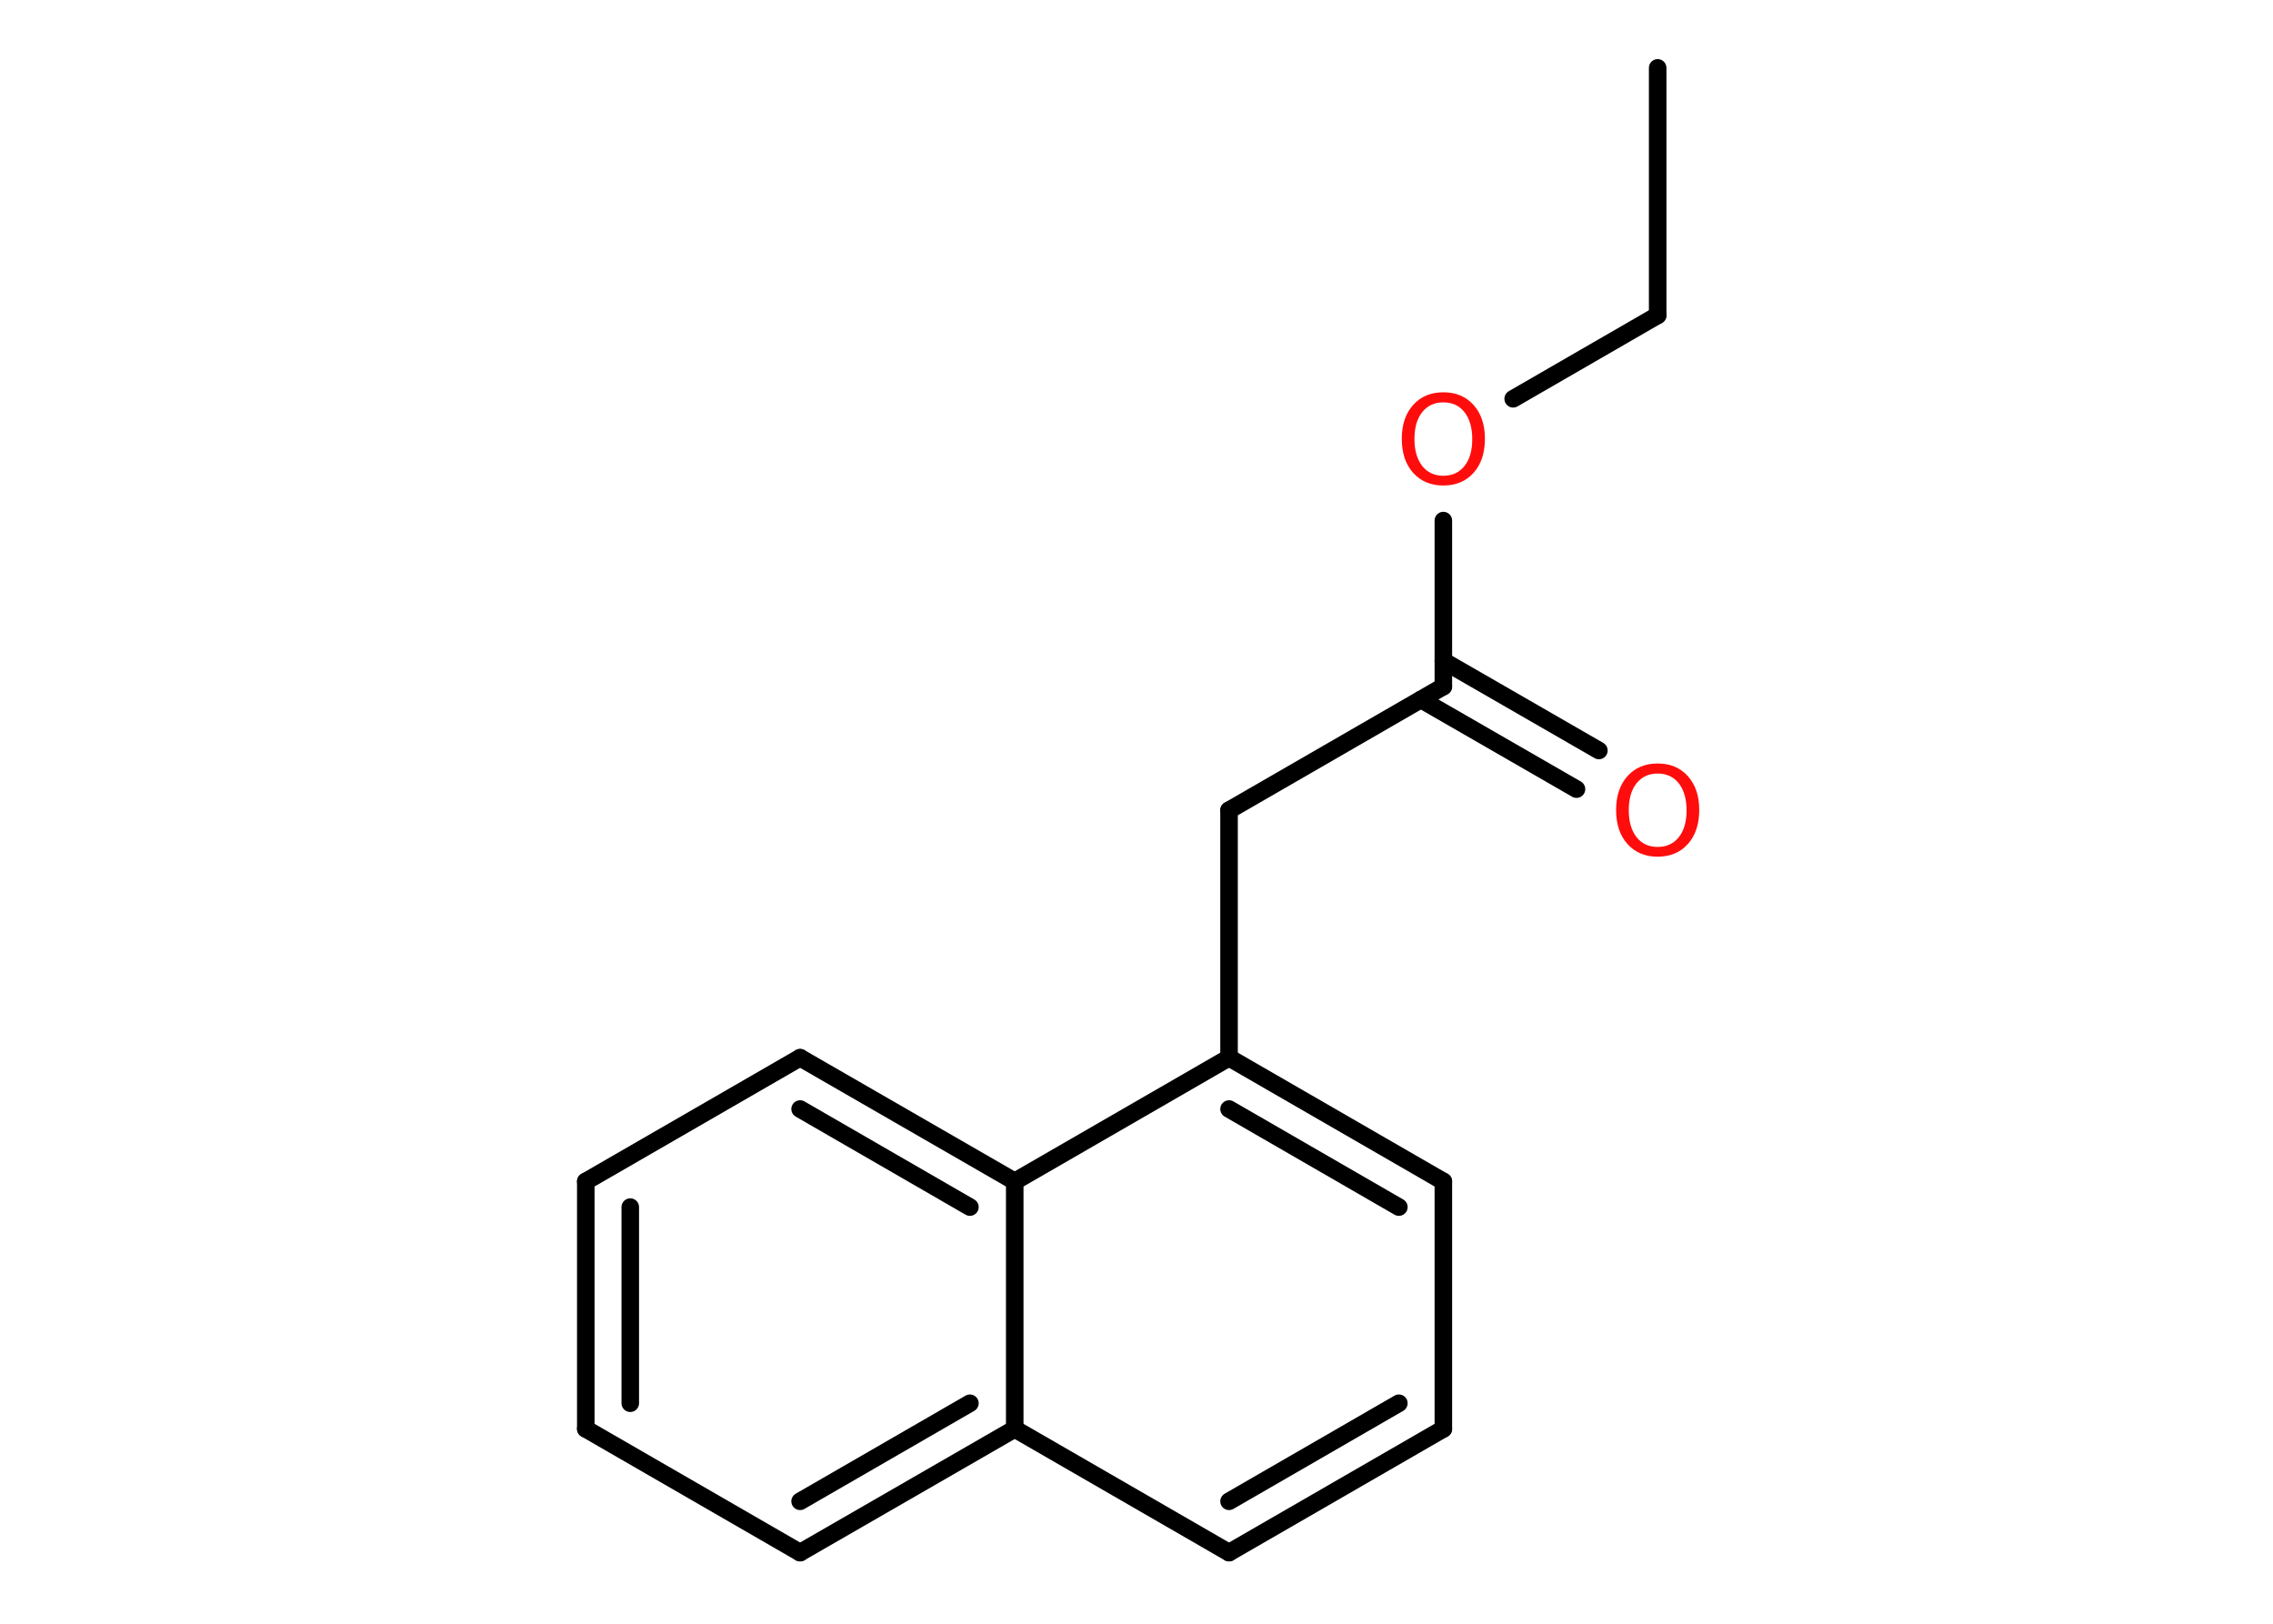 <?xml version='1.0' encoding='UTF-8'?>
<!DOCTYPE svg PUBLIC "-//W3C//DTD SVG 1.1//EN" "http://www.w3.org/Graphics/SVG/1.1/DTD/svg11.dtd">
<svg version='1.2' xmlns='http://www.w3.org/2000/svg' xmlns:xlink='http://www.w3.org/1999/xlink' width='70.0mm' height='50.0mm' viewBox='0 0 70.0 50.0'>
  <desc>Generated by the Chemistry Development Kit (http://github.com/cdk)</desc>
  <g stroke-linecap='round' stroke-linejoin='round' stroke='#000000' stroke-width='.54' fill='#FF0D0D'>
    <rect x='.0' y='.0' width='70.0' height='50.0' fill='#FFFFFF' stroke='none'/>
    <g id='mol1' class='mol'>
      <line id='mol1bnd1' class='bond' x1='51.05' y1='2.09' x2='51.05' y2='9.71'/>
      <line id='mol1bnd2' class='bond' x1='51.05' y1='9.71' x2='46.6' y2='12.28'/>
      <line id='mol1bnd3' class='bond' x1='44.45' y1='16.03' x2='44.45' y2='21.14'/>
      <g id='mol1bnd4' class='bond'>
        <line x1='44.45' y1='20.35' x2='49.24' y2='23.11'/>
        <line x1='43.76' y1='21.54' x2='48.55' y2='24.3'/>
      </g>
      <line id='mol1bnd5' class='bond' x1='44.45' y1='21.14' x2='37.85' y2='24.95'/>
      <line id='mol1bnd6' class='bond' x1='37.85' y1='24.95' x2='37.85' y2='32.57'/>
      <g id='mol1bnd7' class='bond'>
        <line x1='44.45' y1='36.38' x2='37.85' y2='32.57'/>
        <line x1='43.08' y1='37.17' x2='37.85' y2='34.15'/>
      </g>
      <line id='mol1bnd8' class='bond' x1='44.45' y1='36.38' x2='44.45' y2='44.0'/>
      <g id='mol1bnd9' class='bond'>
        <line x1='37.85' y1='47.81' x2='44.45' y2='44.0'/>
        <line x1='37.85' y1='46.23' x2='43.08' y2='43.21'/>
      </g>
      <line id='mol1bnd10' class='bond' x1='37.85' y1='47.81' x2='31.25' y2='44.0'/>
      <g id='mol1bnd11' class='bond'>
        <line x1='24.64' y1='47.81' x2='31.25' y2='44.0'/>
        <line x1='24.64' y1='46.23' x2='29.87' y2='43.21'/>
      </g>
      <line id='mol1bnd12' class='bond' x1='24.64' y1='47.81' x2='18.04' y2='44.0'/>
      <g id='mol1bnd13' class='bond'>
        <line x1='18.04' y1='36.38' x2='18.04' y2='44.0'/>
        <line x1='19.41' y1='37.17' x2='19.41' y2='43.21'/>
      </g>
      <line id='mol1bnd14' class='bond' x1='18.04' y1='36.38' x2='24.64' y2='32.57'/>
      <g id='mol1bnd15' class='bond'>
        <line x1='31.25' y1='36.38' x2='24.64' y2='32.57'/>
        <line x1='29.87' y1='37.17' x2='24.64' y2='34.15'/>
      </g>
      <line id='mol1bnd16' class='bond' x1='37.85' y1='32.57' x2='31.25' y2='36.38'/>
      <line id='mol1bnd17' class='bond' x1='31.25' y1='44.0' x2='31.25' y2='36.38'/>
      <path id='mol1atm3' class='atom' d='M44.45 12.39q-.41 .0 -.65 .3q-.24 .3 -.24 .83q.0 .52 .24 .83q.24 .3 .65 .3q.41 .0 .65 -.3q.24 -.3 .24 -.83q.0 -.52 -.24 -.83q-.24 -.3 -.65 -.3zM44.45 12.08q.58 .0 .93 .39q.35 .39 .35 1.04q.0 .66 -.35 1.05q-.35 .39 -.93 .39q-.58 .0 -.93 -.39q-.35 -.39 -.35 -1.05q.0 -.65 .35 -1.04q.35 -.39 .93 -.39z' stroke='none'/>
      <path id='mol1atm5' class='atom' d='M51.05 23.82q-.41 .0 -.65 .3q-.24 .3 -.24 .83q.0 .52 .24 .83q.24 .3 .65 .3q.41 .0 .65 -.3q.24 -.3 .24 -.83q.0 -.52 -.24 -.83q-.24 -.3 -.65 -.3zM51.05 23.51q.58 .0 .93 .39q.35 .39 .35 1.04q.0 .66 -.35 1.05q-.35 .39 -.93 .39q-.58 .0 -.93 -.39q-.35 -.39 -.35 -1.05q.0 -.65 .35 -1.04q.35 -.39 .93 -.39z' stroke='none'/>
    </g>
  </g>
</svg>
